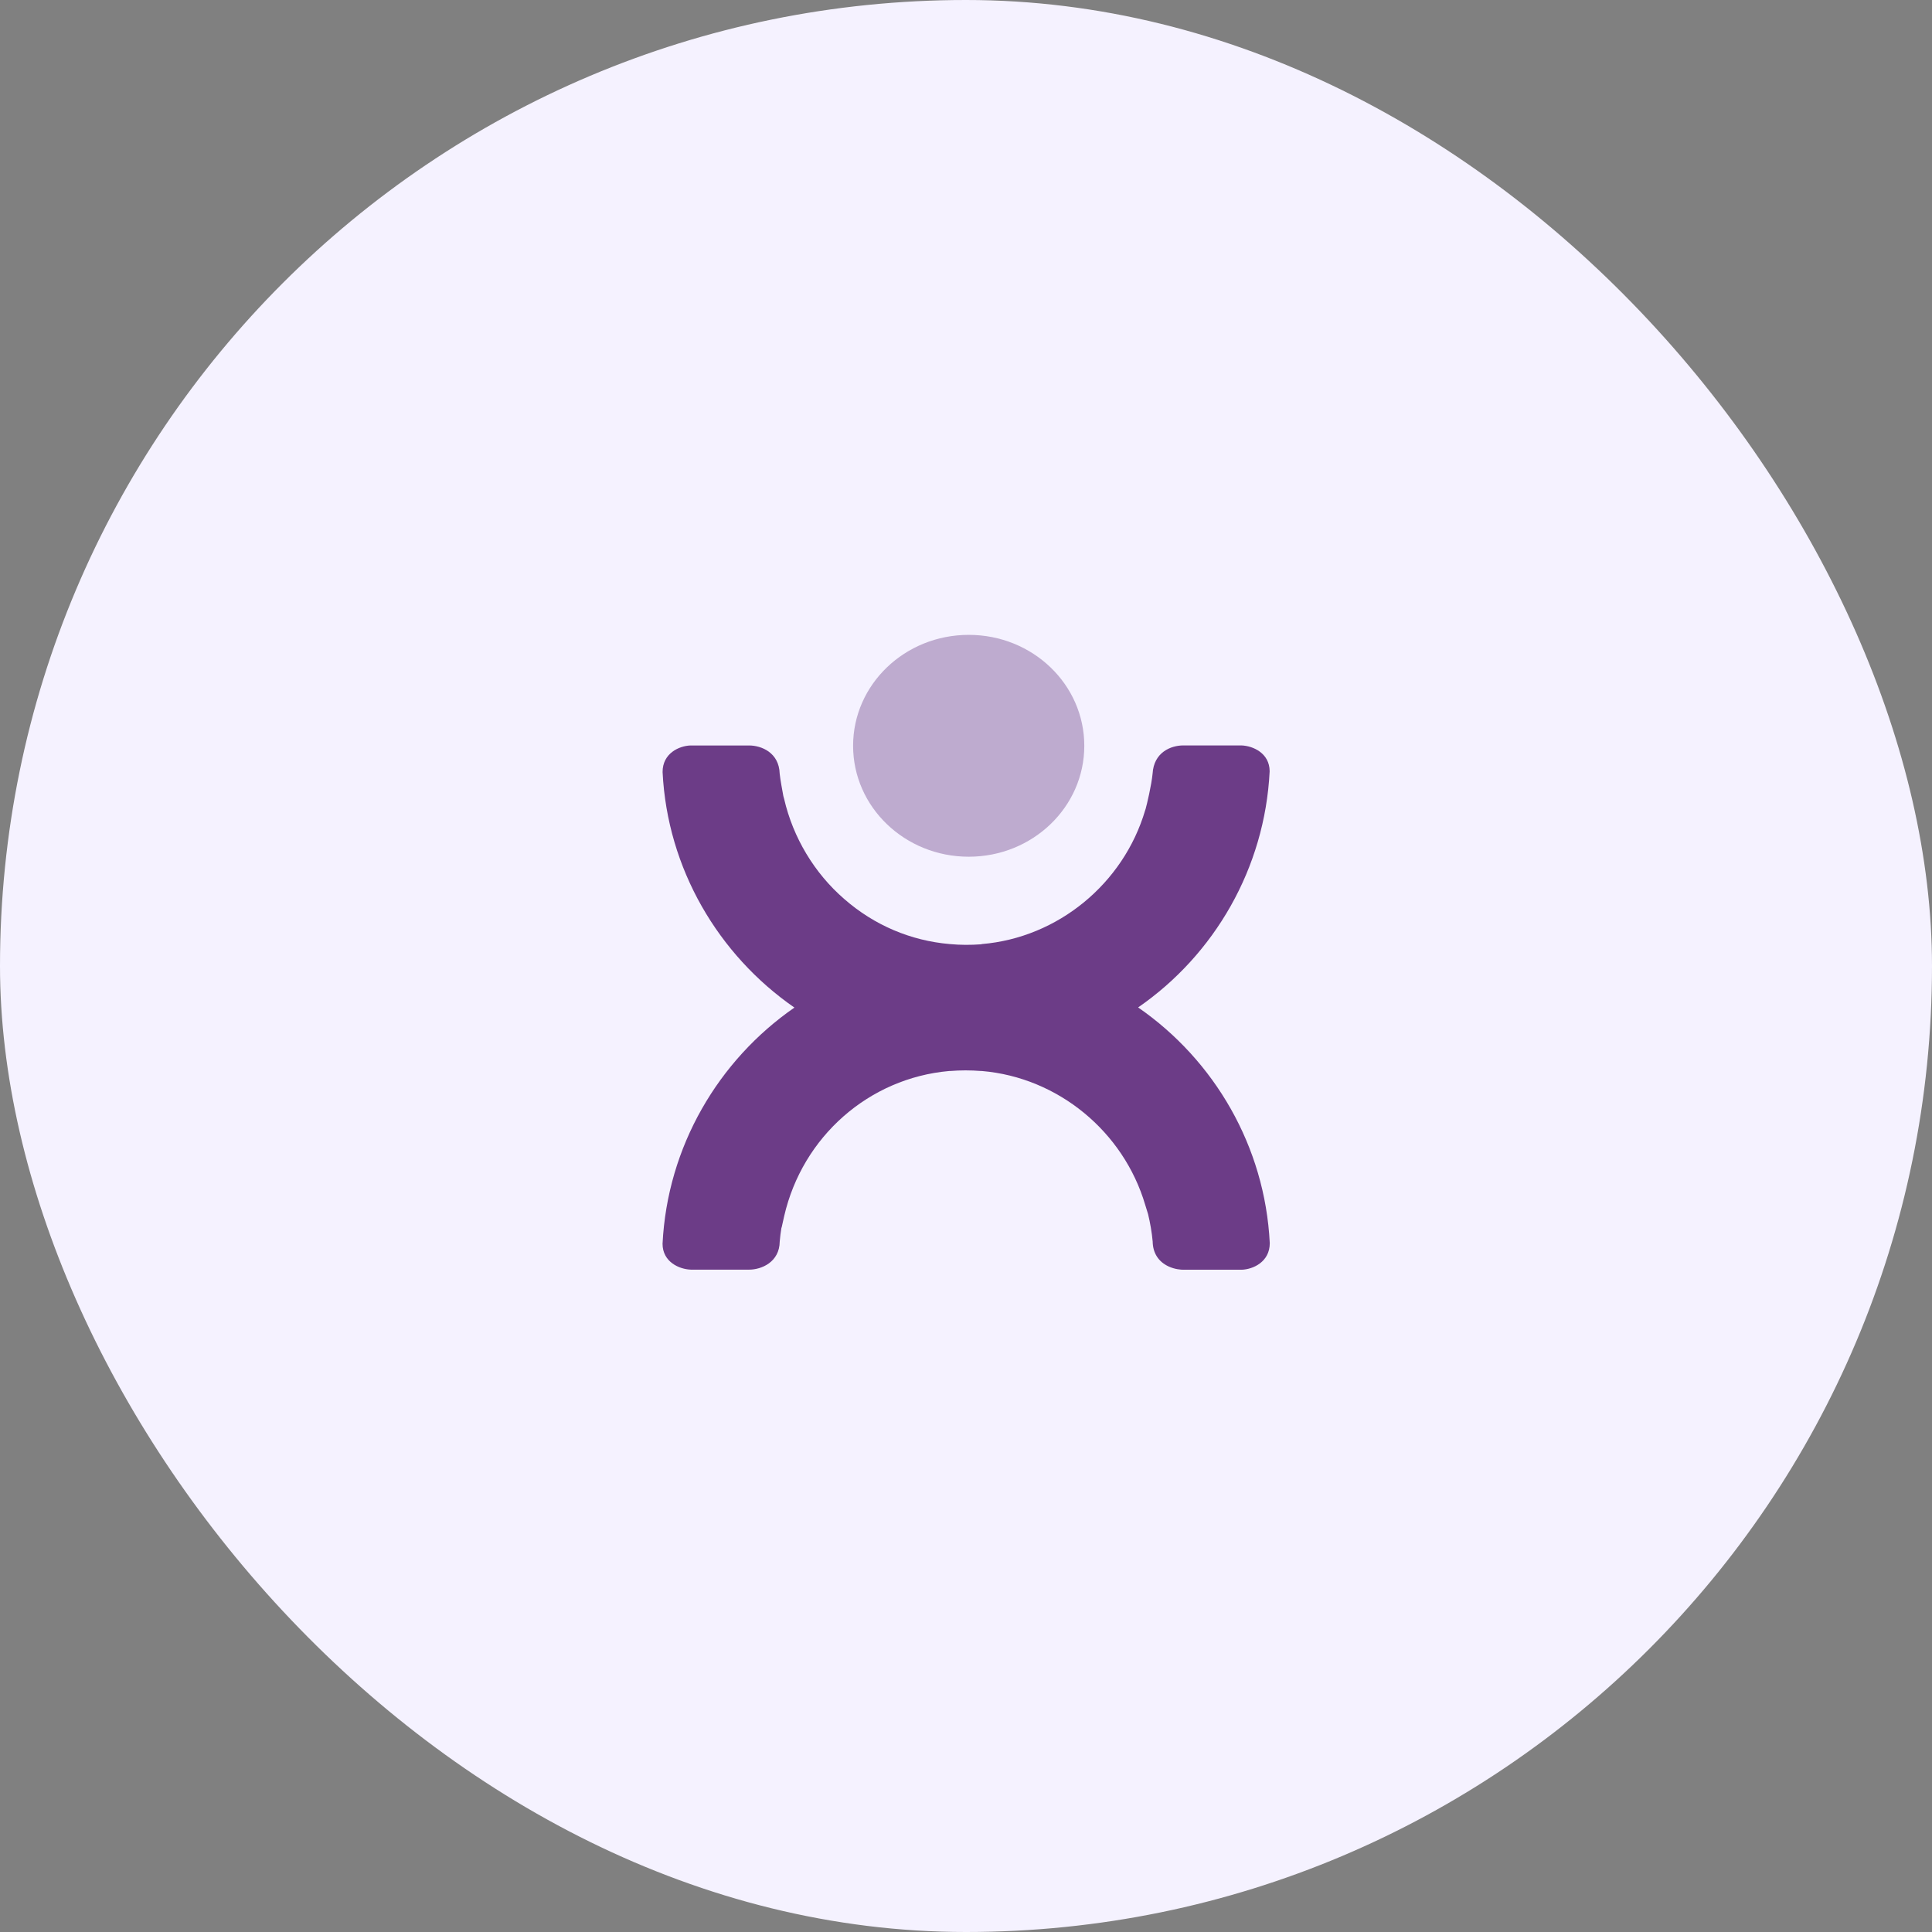 <svg width="48" height="48" viewBox="0 0 48 48" fill="none" xmlns="http://www.w3.org/2000/svg">
<rect x="0" y="0" width="48" height="48" fill="#808080" stroke="none"/>
<rect width="48" height="48" rx="24" fill="#F5F2FF"/>
<path d="M26.939 18.529C26.939 20.053 25.653 21.285 24.068 21.285C22.483 21.285 21.195 20.053 21.195 18.529C21.195 17.005 22.481 15.773 24.068 15.773C25.656 15.773 26.939 17.005 26.939 18.529Z" fill="#BEABCF"/>
<path d="M28.277 25.029C30.17 23.722 31.425 21.573 31.544 19.164C31.544 18.713 31.131 18.529 30.842 18.52H29.397C29.095 18.52 28.666 18.688 28.636 19.22C28.607 19.513 28.495 19.983 28.462 20.1L28.451 20.132C27.912 21.957 26.282 23.296 24.395 23.455L24.376 23.461C24.113 23.48 23.863 23.48 23.595 23.455C22.624 23.371 21.719 22.986 20.978 22.338C20.234 21.695 19.704 20.811 19.482 19.85L19.462 19.777C19.439 19.65 19.387 19.378 19.371 19.222C19.356 18.696 18.914 18.521 18.611 18.521H17.154C16.875 18.531 16.46 18.714 16.462 19.182C16.579 21.58 17.847 23.725 19.737 25.033C17.847 26.342 16.58 28.489 16.461 30.901C16.461 31.352 16.875 31.535 17.166 31.544H18.612C18.917 31.544 19.367 31.358 19.372 30.845C19.381 30.729 19.397 30.614 19.415 30.5H19.419L19.483 30.213C19.938 28.237 21.59 26.785 23.581 26.609H23.606C23.857 26.588 24.116 26.588 24.378 26.609H24.397C26.284 26.77 27.913 28.108 28.453 29.936L28.522 30.16V30.158C28.577 30.385 28.617 30.618 28.638 30.846C28.642 31.127 28.778 31.343 29.026 31.461C29.191 31.54 29.352 31.546 29.398 31.546H30.854C31.132 31.535 31.547 31.353 31.547 30.885C31.428 28.485 30.174 26.342 28.279 25.031" fill="#6C3C87"/>
</svg>
